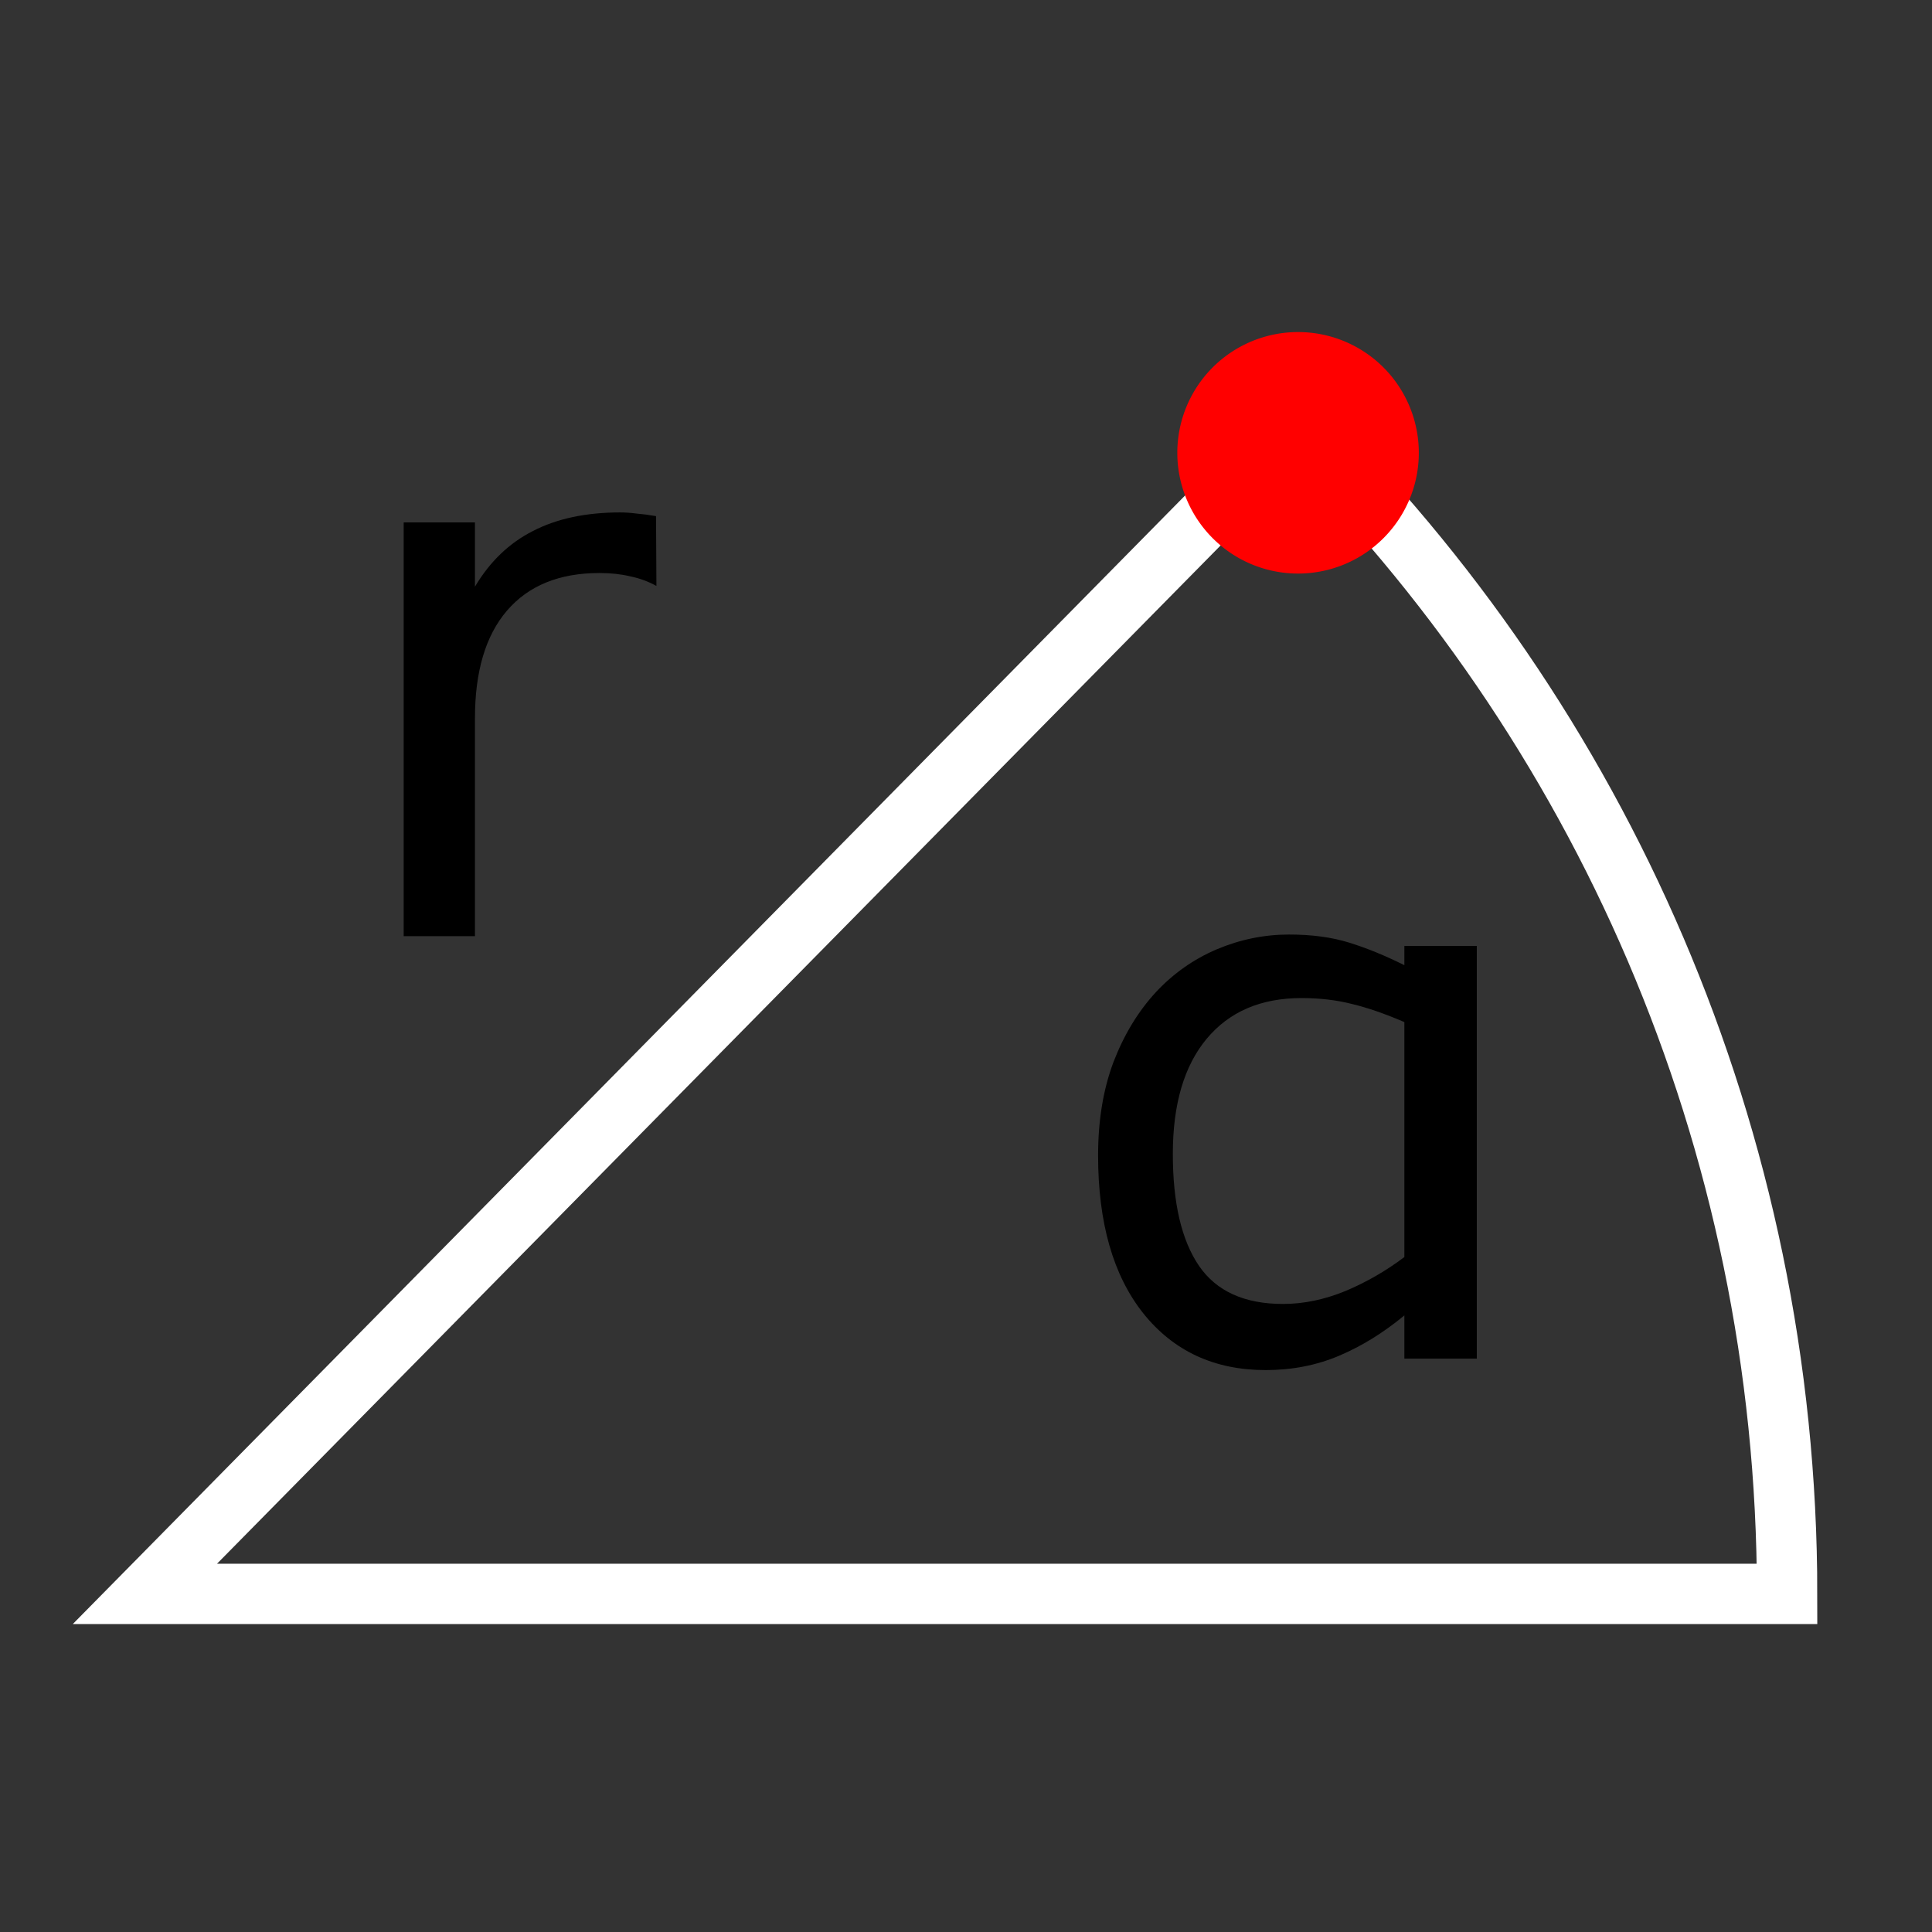 <svg xmlns="http://www.w3.org/2000/svg" viewBox="0 0 512 512"><rect x="0" y="0" width="512" height="512" fill="#333333" stroke="none"/><g transform="translate(0 492)"><g transform="scale(1.021.979)"><path d="m170.38-343.94c-2.067-1.2-4.333-2.067-6.8-2.6-2.4-.6-5.067-.9-8-.9-10.4 0-18.4 3.4-24 10.2-5.533 6.733-8.3 16.433-8.3 29.1v59h-18.5v-112h18.5v17.4c3.867-6.8 8.9-11.833 15.1-15.1 6.2-3.333 13.733-5 22.6-5 1.267 0 2.667.1 4.2.3 1.533.133 3.233.367 5.1.7l.1 18.9"/><path d="m383.32-134.78h-18.8v-11.7c-5.4 4.667-11.03 8.3-16.9 10.9-5.867 2.6-12.233 3.9-19.1 3.9-13.333 0-23.933-5.133-31.8-15.4-7.8-10.267-11.7-24.5-11.7-42.7 0-9.467 1.333-17.9 4-25.3 2.733-7.4 6.4-13.7 11-18.9 4.533-5.067 9.8-8.933 15.8-11.6 6.067-2.667 12.333-4 18.8-4 5.867 0 11.07.733 15.6 2.2 4.533 1.467 9.3 3.5 14.3 6.1v-5.2h18.8v111.7m-18.8-27.5v-63.6c-5.067-2.267-9.6-3.9-13.6-4.9-4-1.067-8.367-1.6-13.1-1.6-10.533 0-18.733 3.667-24.6 11-5.867 7.333-8.8 17.733-8.8 31.2 0 13.267 2.267 23.367 6.8 30.3 4.533 6.867 11.8 10.3 21.8 10.3 5.333 0 10.733-1.167 16.2-3.5 5.467-2.4 10.567-5.467 15.3-9.2"/></g><path d="m473.6-69.6c0-121.25-49.668-230.97-129.76-309.91l-305.44 309.91h435.2z" style="fill:none;stroke:#fff;stroke-linecap:square;stroke-width:16"/><path d="m16.5 4.5a1 1 0 1 1 -2 0 1 1 0 1 1 2 0" transform="matrix(32 0 0-32-152-228)" style="fill:#f00"/></g></svg>
